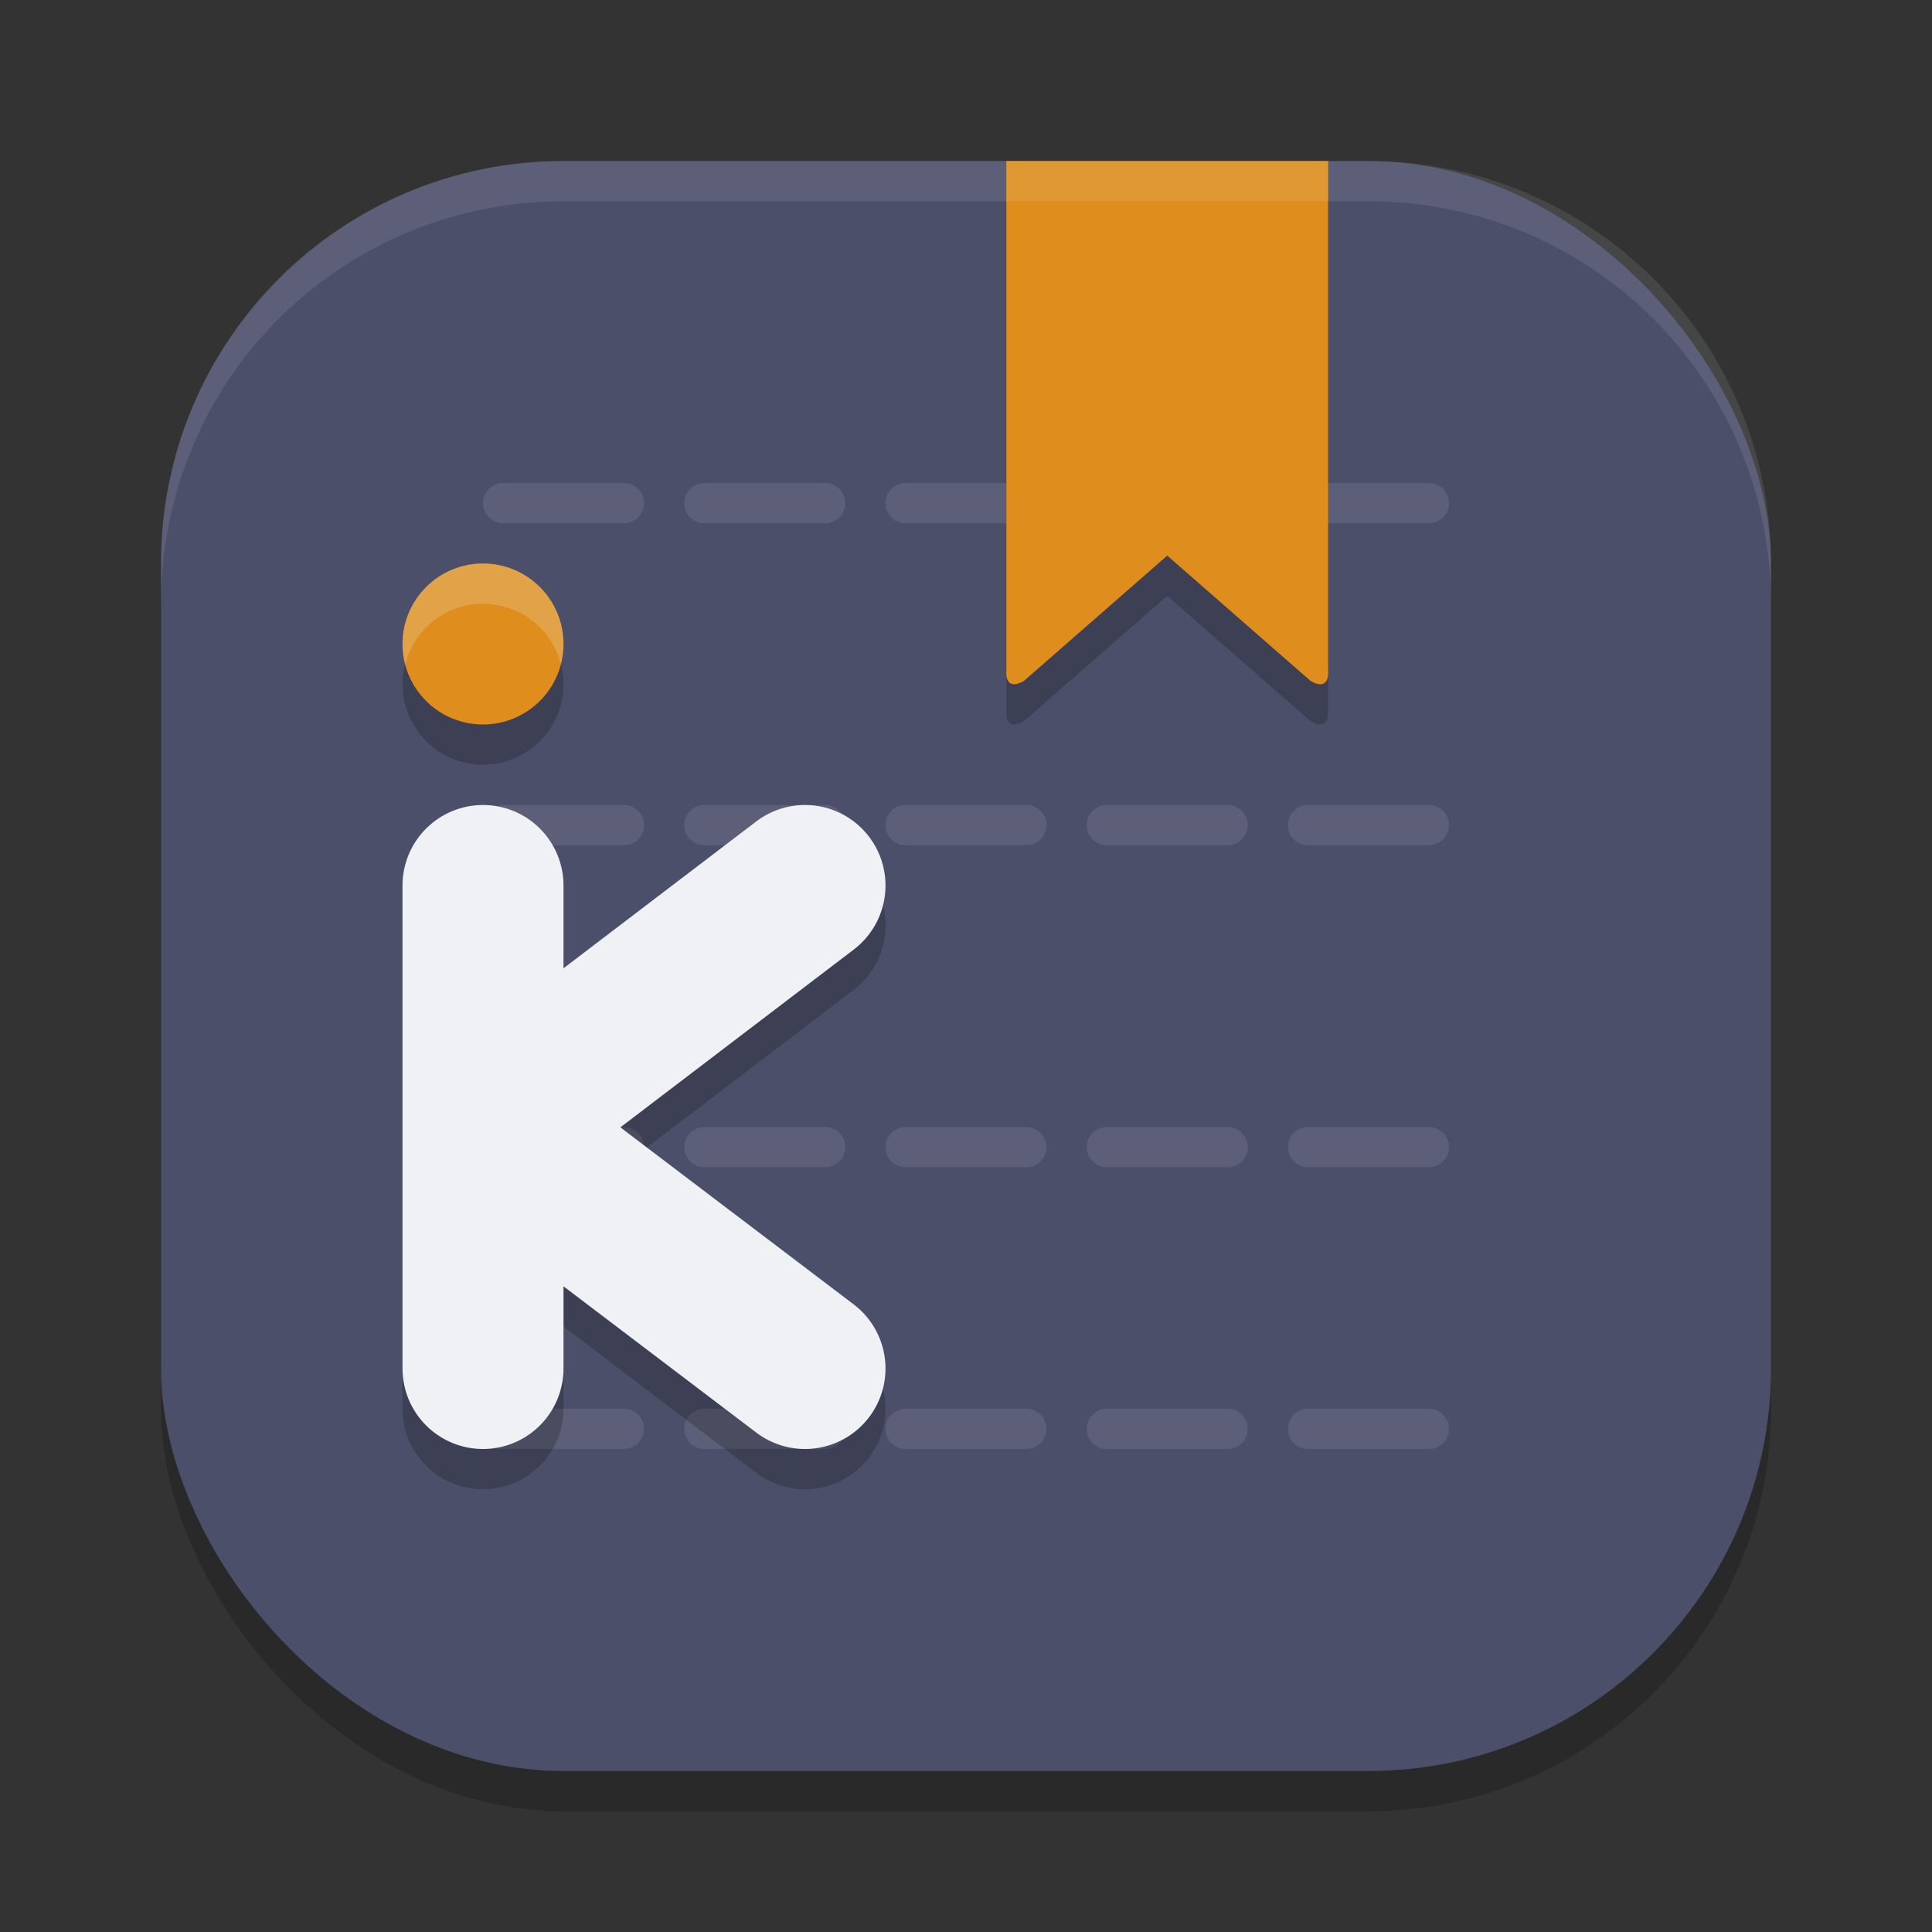 <svg xmlns="http://www.w3.org/2000/svg" width="48" height="48" version="1.1">
 <rect width="100%" height="100%" fill="#333333" stroke="none"/>
 <rect style="opacity:0.2" width="40" height="40" x="4" y="5" ry="10"/>
 <rect style="fill:#4c4f69" width="40" height="40" x="4" y="4" ry="10"/>
 <path style="fill:none;stroke:#5c5f77;stroke-width:1px;stroke-linecap:round;stroke-linejoin:round" d="m 35.5,35.5 h -3"/>
 <path style="fill:none;stroke:#5c5f77;stroke-width:1px;stroke-linecap:round;stroke-linejoin:round" d="m 30.5,35.5 h -3"/>
 <path style="fill:none;stroke:#5c5f77;stroke-width:1px;stroke-linecap:round;stroke-linejoin:round" d="m 25.5,35.5 h -3"/>
 <path style="fill:none;stroke:#5c5f77;stroke-width:1px;stroke-linecap:round;stroke-linejoin:round" d="m 20.5,35.5 h -3"/>
 <path style="fill:none;stroke:#5c5f77;stroke-width:1px;stroke-linecap:round;stroke-linejoin:round" d="m 15.5,35.5 h -3"/>
 <path style="fill:none;stroke:#5c5f77;stroke-width:1px;stroke-linecap:round;stroke-linejoin:round" d="m 35.5,28.5 h -3"/>
 <path style="fill:none;stroke:#5c5f77;stroke-width:1px;stroke-linecap:round;stroke-linejoin:round" d="m 30.5,28.5 h -3"/>
 <path style="fill:none;stroke:#5c5f77;stroke-width:1px;stroke-linecap:round;stroke-linejoin:round" d="m 25.5,28.5 h -3"/>
 <path style="fill:none;stroke:#5c5f77;stroke-width:1px;stroke-linecap:round;stroke-linejoin:round" d="m 20.5,28.5 h -3"/>
 <path style="fill:none;stroke:#5c5f77;stroke-width:1px;stroke-linecap:round;stroke-linejoin:round" d="m 15.5,28.5 h -3"/>
 <path style="fill:none;stroke:#5c5f77;stroke-width:1px;stroke-linecap:round;stroke-linejoin:round" d="m 35.5,20.5 h -3"/>
 <path style="fill:none;stroke:#5c5f77;stroke-width:1px;stroke-linecap:round;stroke-linejoin:round" d="m 30.5,20.5 h -3"/>
 <path style="fill:none;stroke:#5c5f77;stroke-width:1px;stroke-linecap:round;stroke-linejoin:round" d="m 25.5,20.5 h -3"/>
 <path style="fill:none;stroke:#5c5f77;stroke-width:1px;stroke-linecap:round;stroke-linejoin:round" d="m 20.5,20.5 h -3"/>
 <path style="fill:none;stroke:#5c5f77;stroke-width:1px;stroke-linecap:round;stroke-linejoin:round" d="m 15.5,20.5 h -3"/>
 <path style="fill:none;stroke:#5c5f77;stroke-width:1px;stroke-linecap:round;stroke-linejoin:round" d="m 35.5,12.5 h -3"/>
 <path style="fill:none;stroke:#5c5f77;stroke-width:1px;stroke-linecap:round;stroke-linejoin:round" d="m 30.5,12.5 h -3"/>
 <path style="fill:none;stroke:#5c5f77;stroke-width:1px;stroke-linecap:round;stroke-linejoin:round" d="m 25.5,12.5 h -3"/>
 <path style="fill:none;stroke:#5c5f77;stroke-width:1px;stroke-linecap:round;stroke-linejoin:round" d="m 20.5,12.5 h -3"/>
 <path style="fill:none;stroke:#5c5f77;stroke-width:1px;stroke-linecap:round;stroke-linejoin:round" d="m 15.5,12.5 h -3"/>
 <path style="opacity:0.2" d="M 25.003,5 V 17.637 c -0.023,0.276 0.082,0.489 0.439,0.278 l 3.558,-3.111 3.558,3.111 c 0.357,0.211 0.462,-0.002 0.439,-0.278 V 5 h -3.997 z"/>
 <path style="fill:#df8e1d" d="M 25.003,4 V 16.637 c -0.023,0.276 0.082,0.489 0.439,0.278 l 3.558,-3.111 3.558,3.111 c 0.357,0.211 0.462,-0.002 0.439,-0.278 V 4 h -3.997 z"/>
 <path style="opacity:0.2" d="m 12,14.999 a 2,2 0 0 0 -2,2 2,2 0 0 0 2,2 2,2 0 0 0 2,-2 2,2 0 0 0 -2,-2 z m 8.045,5.998 a 2,2 0 0 0 -1.258,0.41 L 14,25.056 v -2.057 a 2,2 0 0 0 -2,-2 2,2 0 0 0 -2,2 v 12 a 2,2 0 0 0 2,2 2,2 0 0 0 2,-2 v -2.041 l 4.791,3.635 a 2,2 0 0 0 2.803,-0.385 2,2 0 0 0 -0.385,-2.803 l -5.797,-4.396 5.801,-4.418 a 2,2 0 0 0 0.379,-2.805 2,2 0 0 0 -1.547,-0.789 z"/>
 <circle style="fill:#df8e1d" cx="12" cy="16" r="2"/>
 <path style="fill:none;stroke:#eff1f5;stroke-width:4;stroke-linecap:round;stroke-linejoin:round" d="M 12,22 V 34"/>
 <path style="fill:none;stroke:#eff1f5;stroke-width:4;stroke-linecap:round;stroke-linejoin:round" d="m 20,22 -7.302,5.563"/>
 <path style="fill:none;stroke:#eff1f5;stroke-width:4;stroke-linecap:round;stroke-linejoin:round" d="M 20,34 12.698,28.46"/>
 <path style="opacity:0.1;fill:#eff1f5" d="M 14 4 C 8.46 4 4 8.46 4 14 L 4 15 C 4 9.46 8.46 5 14 5 L 34 5 C 39.54 5 44 9.46 44 15 L 44 14 C 44 8.46 39.54 4 34 4 L 14 4 z"/>
 <path style="opacity:0.2;fill:#eff1f5" d="M 12 14 A 2 2 0 0 0 10 16 A 2 2 0 0 0 10.066 16.5 A 2 2 0 0 1 12 15 A 2 2 0 0 1 13.934 16.496 A 2 2 0 0 0 14 16 A 2 2 0 0 0 12 14 z"/>
</svg>
